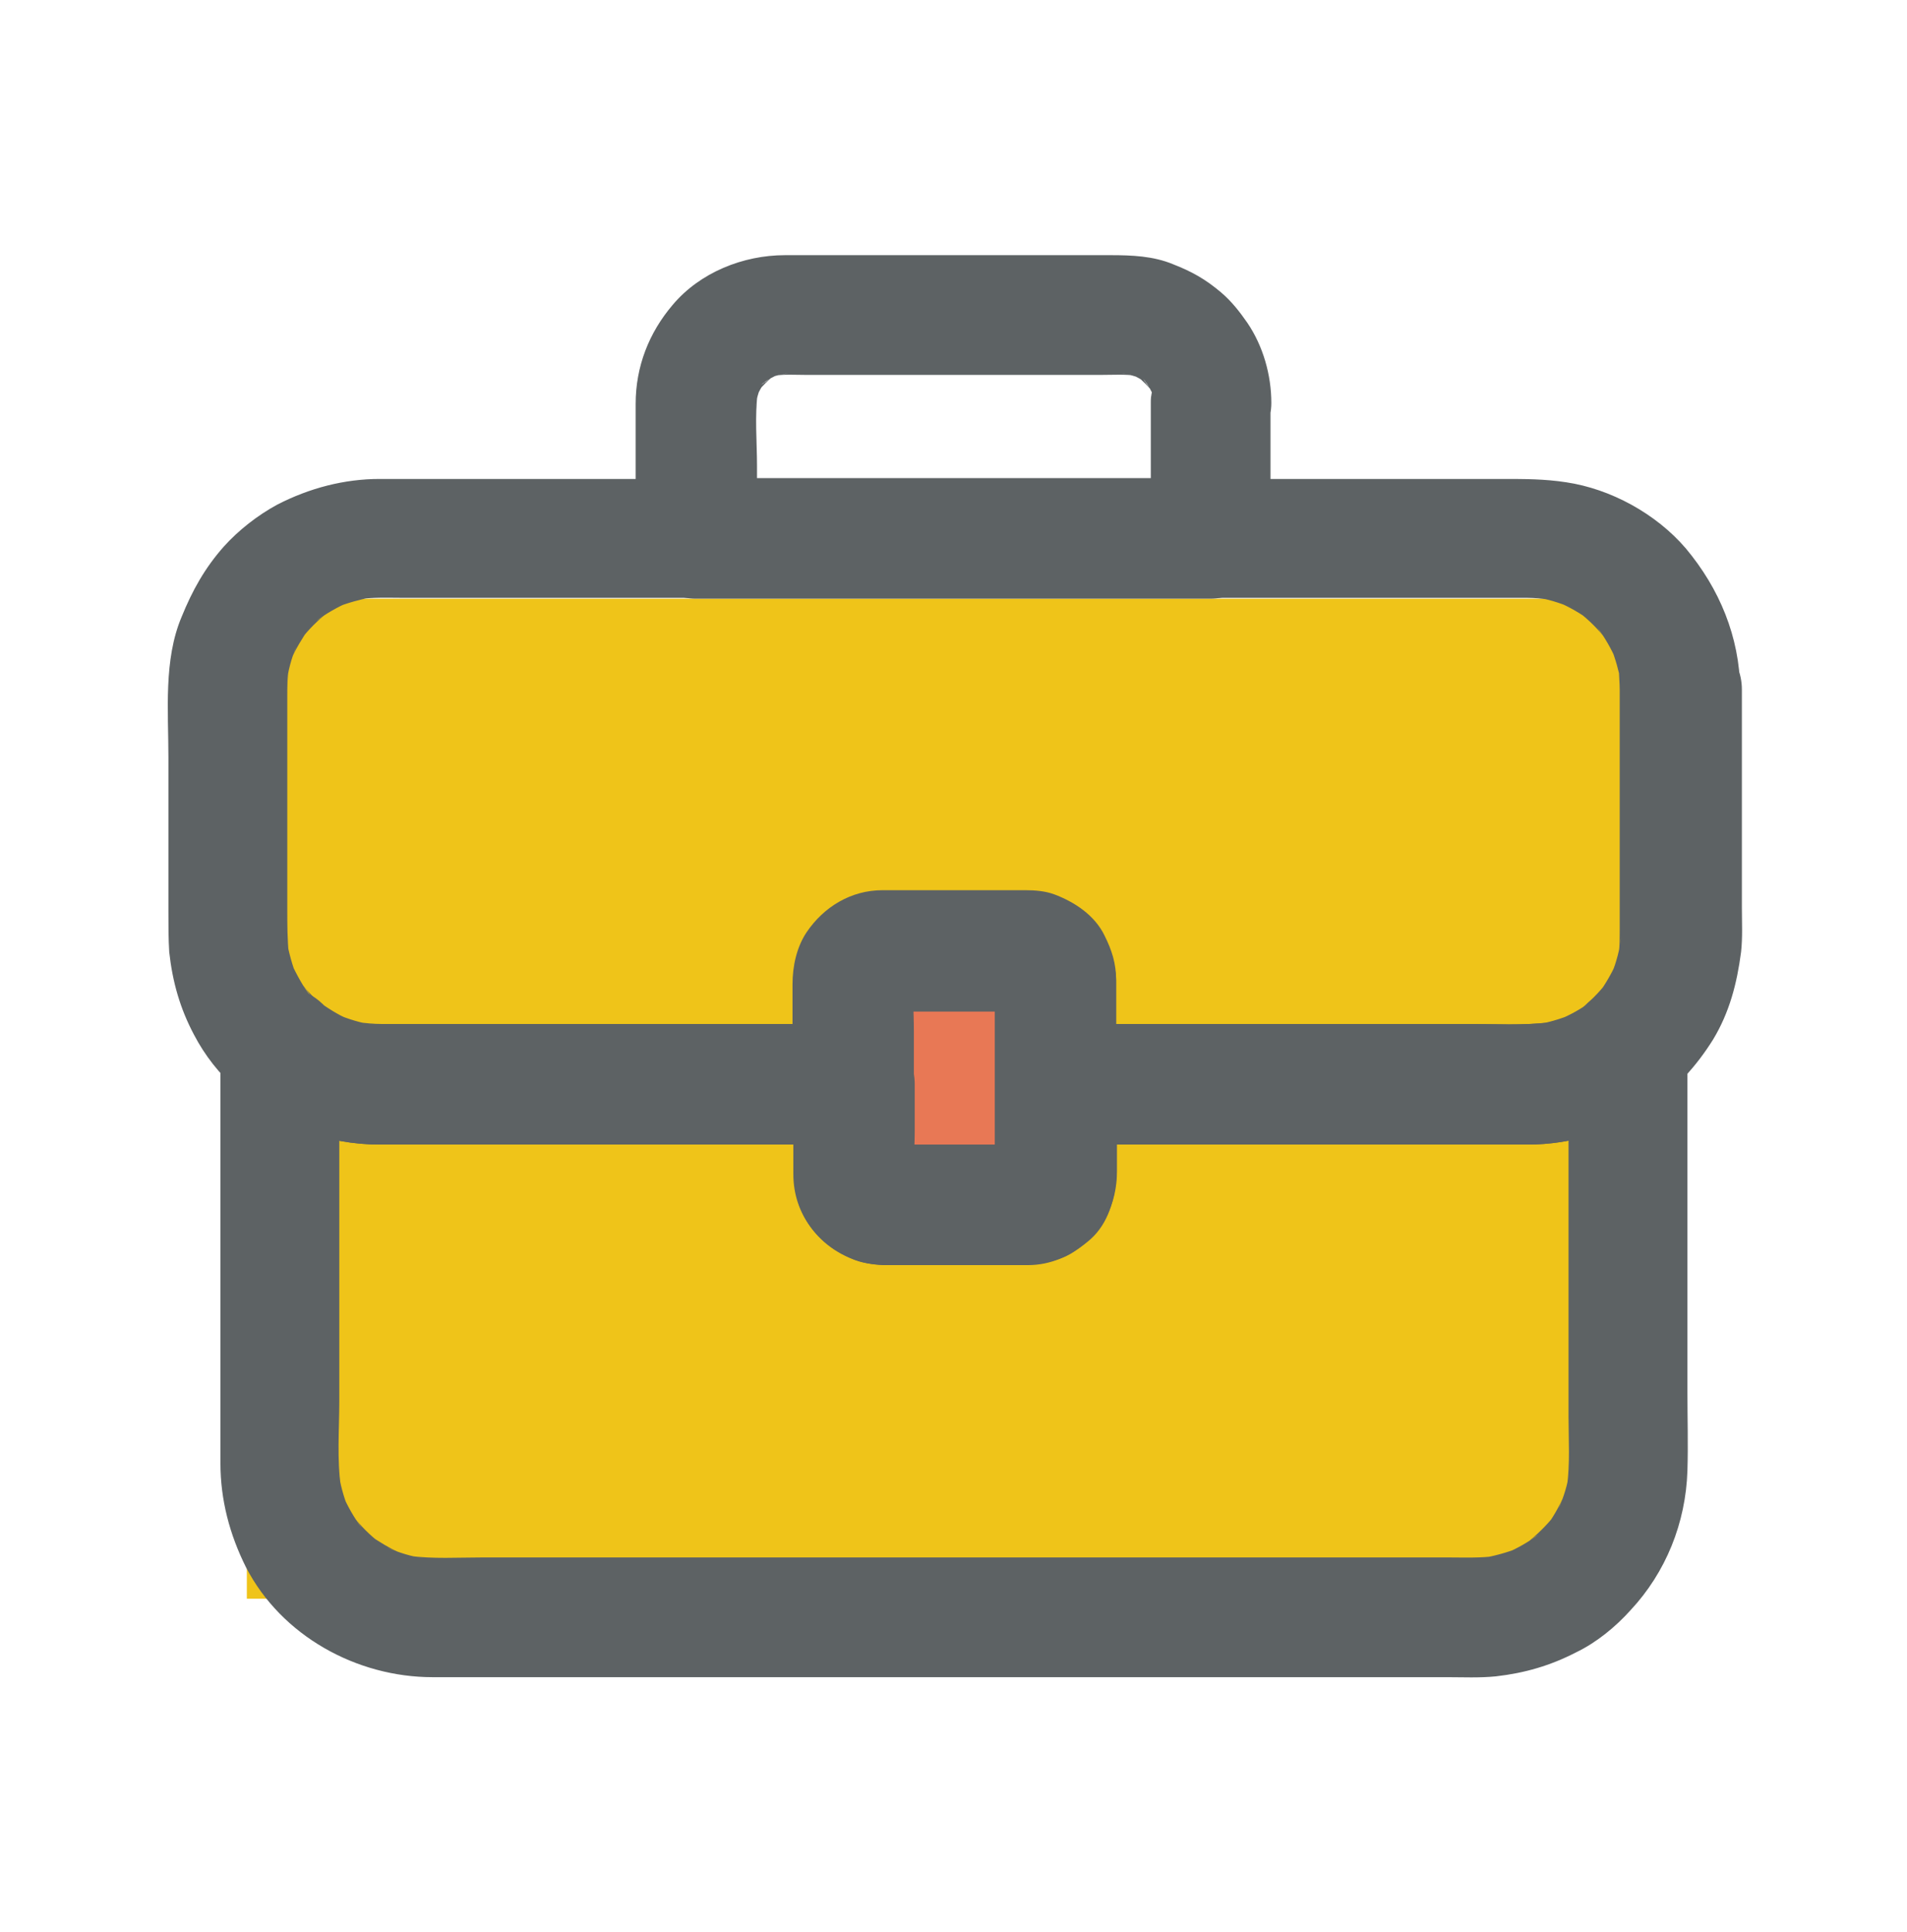<?xml version="1.0" encoding="utf-8"?>
<!-- Generator: Adobe Illustrator 21.0.1, SVG Export Plug-In . SVG Version: 6.00 Build 0)  -->
<svg version="1.1" id="Layer_1" xmlns="http://www.w3.org/2000/svg" xmlns:xlink="http://www.w3.org/1999/xlink" x="0px" y="0px"
	 viewBox="0 0 231 234" style="enable-background:new 0 0 231 234;" xml:space="preserve">
<style type="text/css">
	.st0{fill:#5D6264;}
	.st1{fill:#E87855;}
	.st2{fill:#E1AC4F;}
	.st3{fill:#F3F1E5;}
	.st4{fill:#EFC419;}
	.st5{fill:#9CD8D5;}
	.st6{fill:#7E8588;}
	.st7{fill:#FFFFFF;}
	.st8{fill:#EFC41A;}
	.st9{fill-rule:evenodd;clip-rule:evenodd;fill:#FFFFFF;}
	.st10{fill-rule:evenodd;clip-rule:evenodd;fill:#5D6264;}
	.st11{opacity:0.48;}
	.st12{fill-rule:evenodd;clip-rule:evenodd;fill:#7E8588;}
	.st13{fill:#E6C045;}
	.st14{fill:#5D666A;}
	.st15{fill:none;stroke:#CFCFCE;stroke-width:0.5;stroke-miterlimit:10;}
	.st16{fill:#9AD7D4;}
	.st17{fill:#E87855;stroke:#5D666A;stroke-width:12;stroke-miterlimit:10;}
	.st18{fill:#9CD8D5;stroke:#5D666A;stroke-width:12;stroke-miterlimit:10;}
	.st19{fill:#EFC419;stroke:#5D666A;stroke-width:12;stroke-miterlimit:10;}
	.st20{fill:#9CD8D5;stroke:#5D6264;stroke-width:5;stroke-miterlimit:10;}
</style>
<g>
	<rect x="29.9" y="72.5" class="st4" width="168.8" height="121.1"/>
	<rect x="107.4" y="122.4" class="st1" width="18.6" height="18.6"/>
	<g>
		<g>
			<path class="st0" d="M190,126.8c0,9.6,0,19.2,0,28.9c0,5.3,0,10.5,0,15.8c0,2.8,0.2,5.8-0.2,8.6c0.1-0.6,0.2-1.3,0.3-1.9
				c-0.2,1.6-0.7,3.1-1.3,4.5c0.2-0.6,0.5-1.2,0.7-1.7c-0.6,1.4-1.4,2.8-2.3,4c0.4-0.5,0.8-1,1.1-1.5c-1,1.3-2.2,2.4-3.4,3.4
				c0.5-0.4,1-0.8,1.5-1.1c-1.2,0.9-2.6,1.7-4,2.3c0.6-0.2,1.2-0.5,1.7-0.7c-1.5,0.6-3,1-4.6,1.3c0.6-0.1,1.3-0.2,1.9-0.3
				c-2,0.3-4.1,0.2-6.1,0.2c-3.6,0-7.2,0-10.7,0c-11.8,0-23.6,0-35.3,0c-13.6,0-27.1,0-40.7,0c-10,0-20.1,0-30.1,0
				c-3,0-6.1,0.2-9-0.2c0.6,0.1,1.3,0.2,1.9,0.3c-1.6-0.2-3.1-0.7-4.5-1.3c0.6,0.2,1.2,0.5,1.7,0.7c-1.4-0.6-2.7-1.4-4-2.3
				c0.5,0.4,1,0.8,1.5,1.1c-1.3-1-2.4-2.1-3.4-3.4c0.4,0.5,0.8,1,1.1,1.5c-0.9-1.2-1.7-2.6-2.3-4c0.2,0.6,0.5,1.2,0.7,1.7
				c-0.6-1.5-1-3-1.2-4.5c0.1,0.6,0.2,1.3,0.3,1.9c-0.5-3.4-0.2-7-0.2-10.4c0-6.4,0-12.8,0-19.2c0-7.9,0-15.8,0-23.7
				c-4.1,1.7-8.3,3.4-12.4,5.1c4.5,4.4,11,6.7,17.2,6.7c1,0,2,0,3.1,0c5.2,0,10.5,0,15.7,0c11.9,0,23.8,0,35.8,0c1,0,1.9,0,2.9,0
				c-2.4-2.4-4.9-4.9-7.3-7.3c0,2.5,0,5,0,7.5c0,1.1,0,2.2,0,3.4c0,4.9,3.1,8.7,7.5,10.4c2.4,0.9,5.7,0.5,8.2,0.5c3.3,0,6.5,0,9.8,0
				c1.1,0,2.3,0.1,3.4,0c1.9-0.2,3.6-0.5,5.2-1.6c1.5-1,3-2.4,3.8-4.1c0.9-1.8,1.3-3.6,1.3-5.6c0-3.5,0-7,0-10.5
				c-2.4,2.4-4.9,4.9-7.3,7.3c9.1,0,18.1,0,27.2,0c10,0,19.9,0,29.9,0c6.6,0,12.5-2.5,17.5-6.7c3-2.5,2.6-7.7,0-10.3
				c-1.4-1.4-3.2-2.1-5.1-2.1c-2.1,0-3.6,0.8-5.1,2.1c-0.3,0.2-0.5,0.4-0.8,0.6c0.5-0.4,1-0.8,1.5-1.1c-1.3,1-2.7,1.8-4.1,2.4
				c0.6-0.2,1.2-0.5,1.7-0.7c-1.5,0.6-3.1,1.1-4.7,1.3c0.6-0.1,1.3-0.2,1.9-0.3c-3.3,0.4-6.7,0.2-9.9,0.2c-6.1,0-12.3,0-18.4,0
				c-10.4,0-20.8,0-31.1,0c-0.1,0-0.3,0-0.4,0c-4,0-7.3,3.3-7.3,7.3c0,1.9,0,3.8,0,5.7c0,1.9,0.2,4,0,5.9c0.1-0.6,0.2-1.3,0.3-1.9
				c-0.1,0.3-0.1,0.5-0.2,0.8c0.2-0.6,0.5-1.2,0.7-1.7c-0.1,0.3-0.2,0.5-0.4,0.7c0.4-0.5,0.8-1,1.1-1.5c-0.2,0.3-0.5,0.5-0.8,0.8
				c0.5-0.4,1-0.8,1.5-1.1c-0.2,0.2-0.5,0.3-0.7,0.4c0.6-0.2,1.2-0.5,1.7-0.7c-0.3,0.1-0.5,0.2-0.8,0.2c0.6-0.1,1.3-0.2,1.9-0.3
				c-1,0.1-2.1,0-3.1,0c-2.1,0-4.2,0-6.2,0c-2,0-4.1,0-6.1,0c-1.1,0-2.2,0.1-3.2,0c0.6,0.1,1.3,0.2,1.9,0.3
				c-0.3-0.1-0.5-0.1-0.8-0.2c0.6,0.2,1.2,0.5,1.7,0.7c-0.3-0.1-0.5-0.2-0.7-0.4c0.5,0.4,1,0.8,1.5,1.1c-0.3-0.2-0.5-0.5-0.8-0.8
				c0.4,0.5,0.8,1,1.1,1.5c-0.2-0.2-0.3-0.5-0.4-0.7c0.2,0.6,0.5,1.2,0.7,1.7c-0.1-0.3-0.2-0.5-0.2-0.8c0.1,0.6,0.2,1.3,0.3,1.9
				c-0.2-1.9,0-3.9,0-5.9c0-1.9,0-3.8,0-5.7c0-4-3.3-7.3-7.3-7.3c-9.1,0-18.1,0-27.2,0c-10,0-20,0-30.1,0c-0.9,0-1.9-0.1-2.8-0.2
				c0.6,0.1,1.3,0.2,1.9,0.3c-1.6-0.2-3.1-0.7-4.6-1.3c0.6,0.2,1.2,0.5,1.7,0.7c-1.5-0.6-2.8-1.5-4.1-2.4c0.5,0.4,1,0.8,1.5,1.1
				c-0.3-0.2-0.5-0.4-0.7-0.6c-4.5-4.4-12.4-1.2-12.4,5.1c0,9.6,0,19.2,0,28.9c0,5.8,0,11.6,0,17.5c0,1.4,0,2.7,0,4.1
				c0,4.4,1.1,8.6,3.1,12.6c4.3,8.3,13.4,13.3,22.6,13.3c2,0,4.1,0,6.1,0c10,0,20,0,30,0c13.5,0,27.1,0,40.6,0c11.8,0,23.6,0,35.4,0
				c3.6,0,7.2,0,10.8,0c1.9,0,3.9,0.1,5.9-0.1c3.5-0.4,6.6-1.3,9.7-2.9c2.5-1.2,4.8-3.1,6.6-5.1c4.3-4.6,6.7-10.6,6.9-16.9
				c0.1-3.2,0-6.4,0-9.5c0-12.4,0-24.8,0-37.1c0-1.5,0-3.1,0-4.6c0-4-3.3-7.3-7.3-7.3C193.3,119.5,190,122.8,190,126.8z"/>
		</g>
	</g>
	<g>
		<g>
			<path class="st0" d="M196.2,83.5c0,9.7,0,19.5,0,29.2c0,0.9,0,1.8-0.1,2.6c0.1-0.6,0.2-1.3,0.3-1.9c-0.2,1.6-0.6,3.1-1.2,4.6
				c0.2-0.6,0.5-1.2,0.7-1.7c-0.6,1.5-1.4,2.8-2.3,4.1c0.4-0.5,0.8-1,1.1-1.5c-1,1.3-2.2,2.5-3.5,3.5c0.5-0.4,1-0.8,1.5-1.1
				c-1.2,0.9-2.5,1.6-3.9,2.2c0.6-0.2,1.2-0.5,1.7-0.7c-1.5,0.6-3.1,1.1-4.7,1.3c0.6-0.1,1.3-0.2,1.9-0.3c-3.3,0.4-6.7,0.2-9.9,0.2
				c-6.1,0-12.3,0-18.4,0c-10.4,0-20.8,0-31.1,0c-0.1,0-0.3,0-0.4,0c2.4,2.4,4.9,4.9,7.3,7.3c0-2.4,0-4.8,0-7.2c0-1.5,0-2.9,0-4.4
				c0-0.3,0-0.7,0-1c0-2-0.5-3.6-1.4-5.4c-1.2-2.5-3.7-4.1-6.1-5c-1.1-0.4-2.3-0.5-3.5-0.5c-0.9,0-1.8,0-2.7,0c-3.3,0-6.5,0-9.8,0
				c-1.6,0-3.2,0-4.8,0c-3.8,0-7.1,2-9.2,5.1c-1.2,1.8-1.7,4.1-1.7,6.3c0,4.1,0,8.1,0,12.2c2.4-2.4,4.9-4.9,7.3-7.3
				c-9.1,0-18.1,0-27.2,0c-10,0-20,0-30.1,0c-0.9,0-1.9-0.1-2.8-0.2c0.6,0.1,1.3,0.2,1.9,0.3c-1.6-0.2-3.1-0.7-4.5-1.3
				c0.6,0.2,1.2,0.5,1.7,0.7c-1.5-0.6-2.8-1.5-4.1-2.4c0.5,0.4,1,0.8,1.5,1.1c-0.3-0.2-0.5-0.4-0.7-0.6c-4.5-4.4-12.4-1.2-12.4,5.1
				c0,0,0,0,0,0c4.1-1.7,8.3-3.4,12.4-5.1c-0.9-0.8-1.7-1.6-2.4-2.5c0.4,0.5,0.8,1,1.1,1.5c-1-1.2-1.7-2.6-2.4-4
				c0.2,0.6,0.5,1.2,0.7,1.7c-0.6-1.5-1-3-1.3-4.6c0.1,0.6,0.2,1.3,0.3,1.9c-0.2-1.9-0.2-3.8-0.2-5.6c0-2.9,0-5.8,0-8.8
				c0-5.7,0-11.3,0-17c0-1.1,0-2.3,0.2-3.4c-0.1,0.6-0.2,1.3-0.3,1.9c0.2-1.6,0.6-3.1,1.2-4.5c-0.2,0.6-0.5,1.2-0.7,1.7
				c0.6-1.4,1.4-2.7,2.3-4c-0.4,0.5-0.8,1-1.1,1.5c1-1.3,2.1-2.4,3.4-3.4c-0.5,0.4-1,0.8-1.5,1.1c1.2-0.9,2.6-1.7,4-2.3
				c-0.6,0.2-1.2,0.5-1.7,0.7c1.5-0.6,3-1,4.5-1.3c-0.6,0.1-1.3,0.2-1.9,0.3c1.9-0.3,3.9-0.2,5.8-0.2c3.3,0,6.6,0,9.9,0
				c11.2,0,22.4,0,33.6,0c13.7,0,27.3,0,41,0c11.7,0,23.5,0,35.2,0c5.4,0,10.8,0,16.3,0c0.9,0,1.8,0.1,2.7,0.2
				c-0.6-0.1-1.3-0.2-1.9-0.3c1.6,0.2,3.1,0.7,4.6,1.3c-0.6-0.2-1.2-0.5-1.7-0.7c1.4,0.6,2.8,1.4,4,2.3c-0.5-0.4-1-0.8-1.5-1.1
				c1.3,1,2.4,2.1,3.4,3.4c-0.4-0.5-0.8-1-1.1-1.5c0.9,1.2,1.7,2.6,2.3,4c-0.2-0.6-0.5-1.2-0.7-1.7c0.6,1.5,1,3,1.3,4.5
				c-0.1-0.6-0.2-1.3-0.3-1.9C196.1,81.8,196.2,82.7,196.2,83.5c0,4,3.3,7.3,7.3,7.3c3.9,0,7.3-3.3,7.3-7.3
				c-0.1-6.4-2.5-12.2-6.6-17.1c-3.6-4.2-9.1-7.2-14.5-8c-2.6-0.4-5-0.4-7.7-0.4c-8.3,0-16.6,0-24.9,0c-13,0-25.9,0-38.9,0
				c-13.2,0-26.5,0-39.7,0c-9.2,0-18.3,0-27.5,0c-1.7,0-3.3,0-5,0c-4.3,0-8.5,1.1-12.4,3.1c-2.4,1.3-4.7,3.1-6.5,5.1
				c-2.3,2.6-3.8,5.3-5.1,8.5c-2.2,5.2-1.6,11.4-1.6,17c0,6.2,0,12.5,0,18.7c0,1.6,0,3.3,0.1,4.9c0.4,3.6,1.3,6.8,3,10
				c1.3,2.5,3.1,4.8,5.2,6.6c2,1.7,4.5,2.6,7.1,1.9c3.1-0.9,5.3-3.8,5.3-7c0,0,0,0,0,0c-4.1,1.7-8.3,3.4-12.4,5.1
				c4.4,4.4,11.1,6.7,17.2,6.7c1,0,2,0,3.1,0c5.2,0,10.5,0,15.7,0c11.9,0,23.8,0,35.8,0c1,0,1.9,0,2.9,0c4,0,7.3-3.3,7.3-7.3
				c0-2.2,0-4.4,0-6.5c0-2.2-0.2-4.5,0-6.7c-0.1,0.6-0.2,1.3-0.3,1.9c0.1-0.3,0.1-0.5,0.2-0.8c-0.2,0.6-0.5,1.2-0.7,1.7
				c0.1-0.3,0.2-0.5,0.4-0.7c-0.4,0.5-0.8,1-1.1,1.5c0.2-0.3,0.5-0.5,0.8-0.8c-0.5,0.4-1,0.8-1.5,1.1c0.2-0.2,0.5-0.3,0.7-0.4
				c-0.6,0.2-1.2,0.5-1.7,0.7c0.3-0.1,0.5-0.2,0.8-0.2c-0.6,0.1-1.3,0.2-1.9,0.3c1-0.1,2.1,0,3.1,0c2.1,0,4.2,0,6.2,0
				c2,0,4.1,0,6.1,0c1.1,0,2.2-0.1,3.2,0c-0.6-0.1-1.3-0.2-1.9-0.3c0.3,0.1,0.5,0.1,0.8,0.2c-0.6-0.2-1.2-0.5-1.7-0.7
				c0.3,0.1,0.5,0.2,0.7,0.4c-0.5-0.4-1-0.8-1.5-1.1c0.3,0.2,0.5,0.5,0.8,0.8c-0.4-0.5-0.8-1-1.1-1.5c0.2,0.2,0.3,0.5,0.4,0.7
				c-0.2-0.6-0.5-1.2-0.7-1.7c0.1,0.3,0.2,0.5,0.2,0.8c-0.1-0.6-0.2-1.3-0.3-1.9c0.3,2.2,0,4.5,0,6.7c0,2.2,0,4.4,0,6.5
				c0,4,3.3,7.3,7.3,7.3c9.1,0,18.1,0,27.2,0c10,0,19.9,0,29.9,0c5.2,0,10.7-1.6,15-4.7c3-2.2,5.4-4.8,7.4-8c2-3.3,2.9-6.8,3.4-10.6
				c0.2-1.8,0.1-3.6,0.1-5.4c0-2.9,0-5.9,0-8.8c0-5.9,0-11.7,0-17.6c0-4-3.3-7.3-7.3-7.3S196.2,79.6,196.2,83.5z"/>
		</g>
	</g>
	<g>
		<g>
			<path class="st0" d="M139.4,48.8c0,5.5,0,10.9,0,16.4c2.4-2.4,4.9-4.9,7.3-7.3c-8.7,0-17.3,0-26,0c-11.4,0-22.8,0-34.2,0
				c-0.7,0-1.4,0-2.1,0c2.4,2.4,4.9,4.9,7.3,7.3c0-2.9,0-5.8,0-8.7c0-3-0.3-6.1,0.1-9.1c-0.1,0.6-0.2,1.3-0.3,1.9
				c0.1-0.9,0.4-1.8,0.7-2.7c-0.2,0.6-0.5,1.2-0.7,1.7c0.4-0.8,0.8-1.6,1.4-2.4c-0.4,0.5-0.8,1-1.1,1.5c0.6-0.7,1.2-1.3,1.9-1.9
				c-0.5,0.4-1,0.8-1.5,1.1c0.7-0.6,1.5-1,2.4-1.4c-0.6,0.2-1.2,0.5-1.7,0.7c0.9-0.4,1.8-0.6,2.7-0.7c-0.6,0.1-1.3,0.2-1.9,0.3
				c1.3-0.2,2.7-0.1,4-0.1c2.5,0,4.9,0,7.4,0c6.7,0,13.3,0,20,0c2.7,0,5.5,0,8.2,0c1.5,0,3-0.1,4.4,0.1c-0.6-0.1-1.3-0.2-1.9-0.3
				c0.9,0.1,1.8,0.4,2.7,0.7c-0.6-0.2-1.2-0.5-1.7-0.7c0.8,0.4,1.6,0.8,2.4,1.4c-0.5-0.4-1-0.8-1.5-1.1c0.7,0.6,1.3,1.2,1.9,1.9
				c-0.4-0.5-0.8-1-1.1-1.5c0.6,0.7,1,1.5,1.4,2.4c-0.2-0.6-0.5-1.2-0.7-1.7c0.4,0.9,0.6,1.8,0.7,2.7c-0.1-0.6-0.2-1.3-0.3-1.9
				C139.4,47.9,139.4,48.3,139.4,48.8c0.1,4,3.3,7.3,7.3,7.3c3.9,0,7.3-3.3,7.3-7.3c0-3.4-1-6.9-2.9-9.7c-0.9-1.3-1.9-2.6-3.2-3.7
				c-1.9-1.6-3.5-2.5-5.8-3.4c-2.4-1-5-1.1-7.6-1.1c-5.4,0-10.7,0-16.1,0c-6.3,0-12.5,0-18.8,0c-1.5,0-3,0-4.5,0
				c-5.1,0-10.3,2.1-13.6,6c-2.9,3.4-4.5,7.5-4.5,12c0,1.7,0,3.4,0,5.1c0,3.7,0,7.4,0,11.2c0,4,3.3,7.3,7.3,7.3c8.7,0,17.3,0,26,0
				c11.4,0,22.8,0,34.2,0c0.7,0,1.4,0,2.1,0c4,0,7.3-3.3,7.3-7.3c0-5.5,0-10.9,0-16.4c0-4-3.3-7.3-7.3-7.3
				C142.8,41.5,139.4,44.9,139.4,48.8z"/>
		</g>
	</g>
	<g>
		<g>
			<path class="st0" d="M120.5,118.7c0,4,0,8,0,12c0,2.7,0,5.4,0,8.2c0,1.4,0.1,2.8,0,4.2c0.1-0.6,0.2-1.3,0.3-1.9
				c-0.1,0.3-0.1,0.5-0.2,0.8c0.2-0.6,0.5-1.2,0.7-1.7c-0.1,0.3-0.2,0.5-0.4,0.7c0.4-0.5,0.8-1,1.1-1.5c-0.2,0.3-0.5,0.5-0.8,0.8
				c0.5-0.4,1-0.8,1.5-1.1c-0.2,0.2-0.5,0.3-0.7,0.4c0.6-0.2,1.2-0.5,1.7-0.7c-0.3,0.1-0.5,0.2-0.8,0.2c0.6-0.1,1.3-0.2,1.9-0.3
				c-1,0.1-2.1,0-3.1,0c-2.1,0-4.2,0-6.2,0c-2,0-4.1,0-6.1,0c-1.1,0-2.2,0.1-3.2,0c0.6,0.1,1.3,0.2,1.9,0.3
				c-0.3-0.1-0.5-0.1-0.8-0.2c0.6,0.2,1.2,0.5,1.7,0.7c-0.3-0.1-0.5-0.2-0.7-0.4c0.5,0.4,1,0.8,1.5,1.1c-0.3-0.2-0.5-0.5-0.8-0.8
				c0.4,0.5,0.8,1,1.1,1.5c-0.2-0.2-0.3-0.5-0.4-0.7c0.2,0.6,0.5,1.2,0.7,1.7c-0.1-0.3-0.2-0.5-0.2-0.8c0.1,0.6,0.2,1.3,0.3,1.9
				c-0.2-1.3,0-2.7,0-4c0-2.8,0-5.5,0-8.3c0-2.8,0-5.6,0-8.4c0-1.4-0.1-2.8,0-4.2c-0.1,0.6-0.2,1.3-0.3,1.9c0.1-0.3,0.1-0.5,0.2-0.8
				c-0.2,0.6-0.5,1.2-0.7,1.7c0.1-0.3,0.2-0.5,0.4-0.7c-0.4,0.5-0.8,1-1.1,1.5c0.2-0.3,0.5-0.5,0.8-0.8c-0.5,0.4-1,0.8-1.5,1.1
				c0.2-0.2,0.5-0.3,0.7-0.4c-0.6,0.2-1.2,0.5-1.7,0.7c0.3-0.1,0.5-0.2,0.8-0.2c-0.6,0.1-1.3,0.2-1.9,0.3c1-0.1,2.1,0,3.1,0
				c2.1,0,4.2,0,6.2,0c2,0,4.1,0,6.1,0c1.1,0,2.2-0.1,3.2,0c-0.6-0.1-1.3-0.2-1.9-0.3c0.3,0.1,0.5,0.1,0.8,0.2
				c-0.6-0.2-1.2-0.5-1.7-0.7c0.3,0.1,0.5,0.2,0.7,0.4c-0.5-0.4-1-0.8-1.5-1.1c0.3,0.2,0.5,0.5,0.8,0.8c-0.4-0.5-0.8-1-1.1-1.5
				c0.2,0.2,0.3,0.5,0.4,0.7c-0.2-0.6-0.5-1.2-0.7-1.7c0.1,0.3,0.2,0.5,0.2,0.8c-0.1-0.6-0.2-1.3-0.3-1.9
				C120.5,118.3,120.5,118.5,120.5,118.7c0.2,4,3.2,7.3,7.3,7.3c3.8,0,7.4-3.3,7.3-7.3c0-1.1-0.1-2.3-0.5-3.3
				c-0.7-1.8-1.2-2.6-2.4-4.1c-1.8-2.3-4.8-3-7.5-3.4c-0.6-0.1-1.3,0-1.9,0c-3.1,0-6.2,0-9.3,0c-2.2,0-4.3,0-6.5,0
				c-4.8,0-9.5,3.5-10.5,8.3c-0.3,1.3-0.3,2.4-0.3,3.6c0,6,0,11.9,0,17.9c0,1.7-0.1,3.3,0,5c0.2,5.9,5,10.3,10.8,10.5
				c0.6,0,1.2,0,1.8,0c5.2,0,10.4,0,15.7,0c2.8,0,5.1-1.1,7.2-2.8c2.3-1.8,3.2-4.6,3.5-7.4c0.1-0.6,0-1.2,0-1.7c0-2.7,0-5.4,0-8.1
				c0-4.8,0-9.6,0-14.4c0-4-3.3-7.3-7.3-7.3S120.5,114.7,120.5,118.7z"/>
		</g>
	</g>
</g>
</svg>
